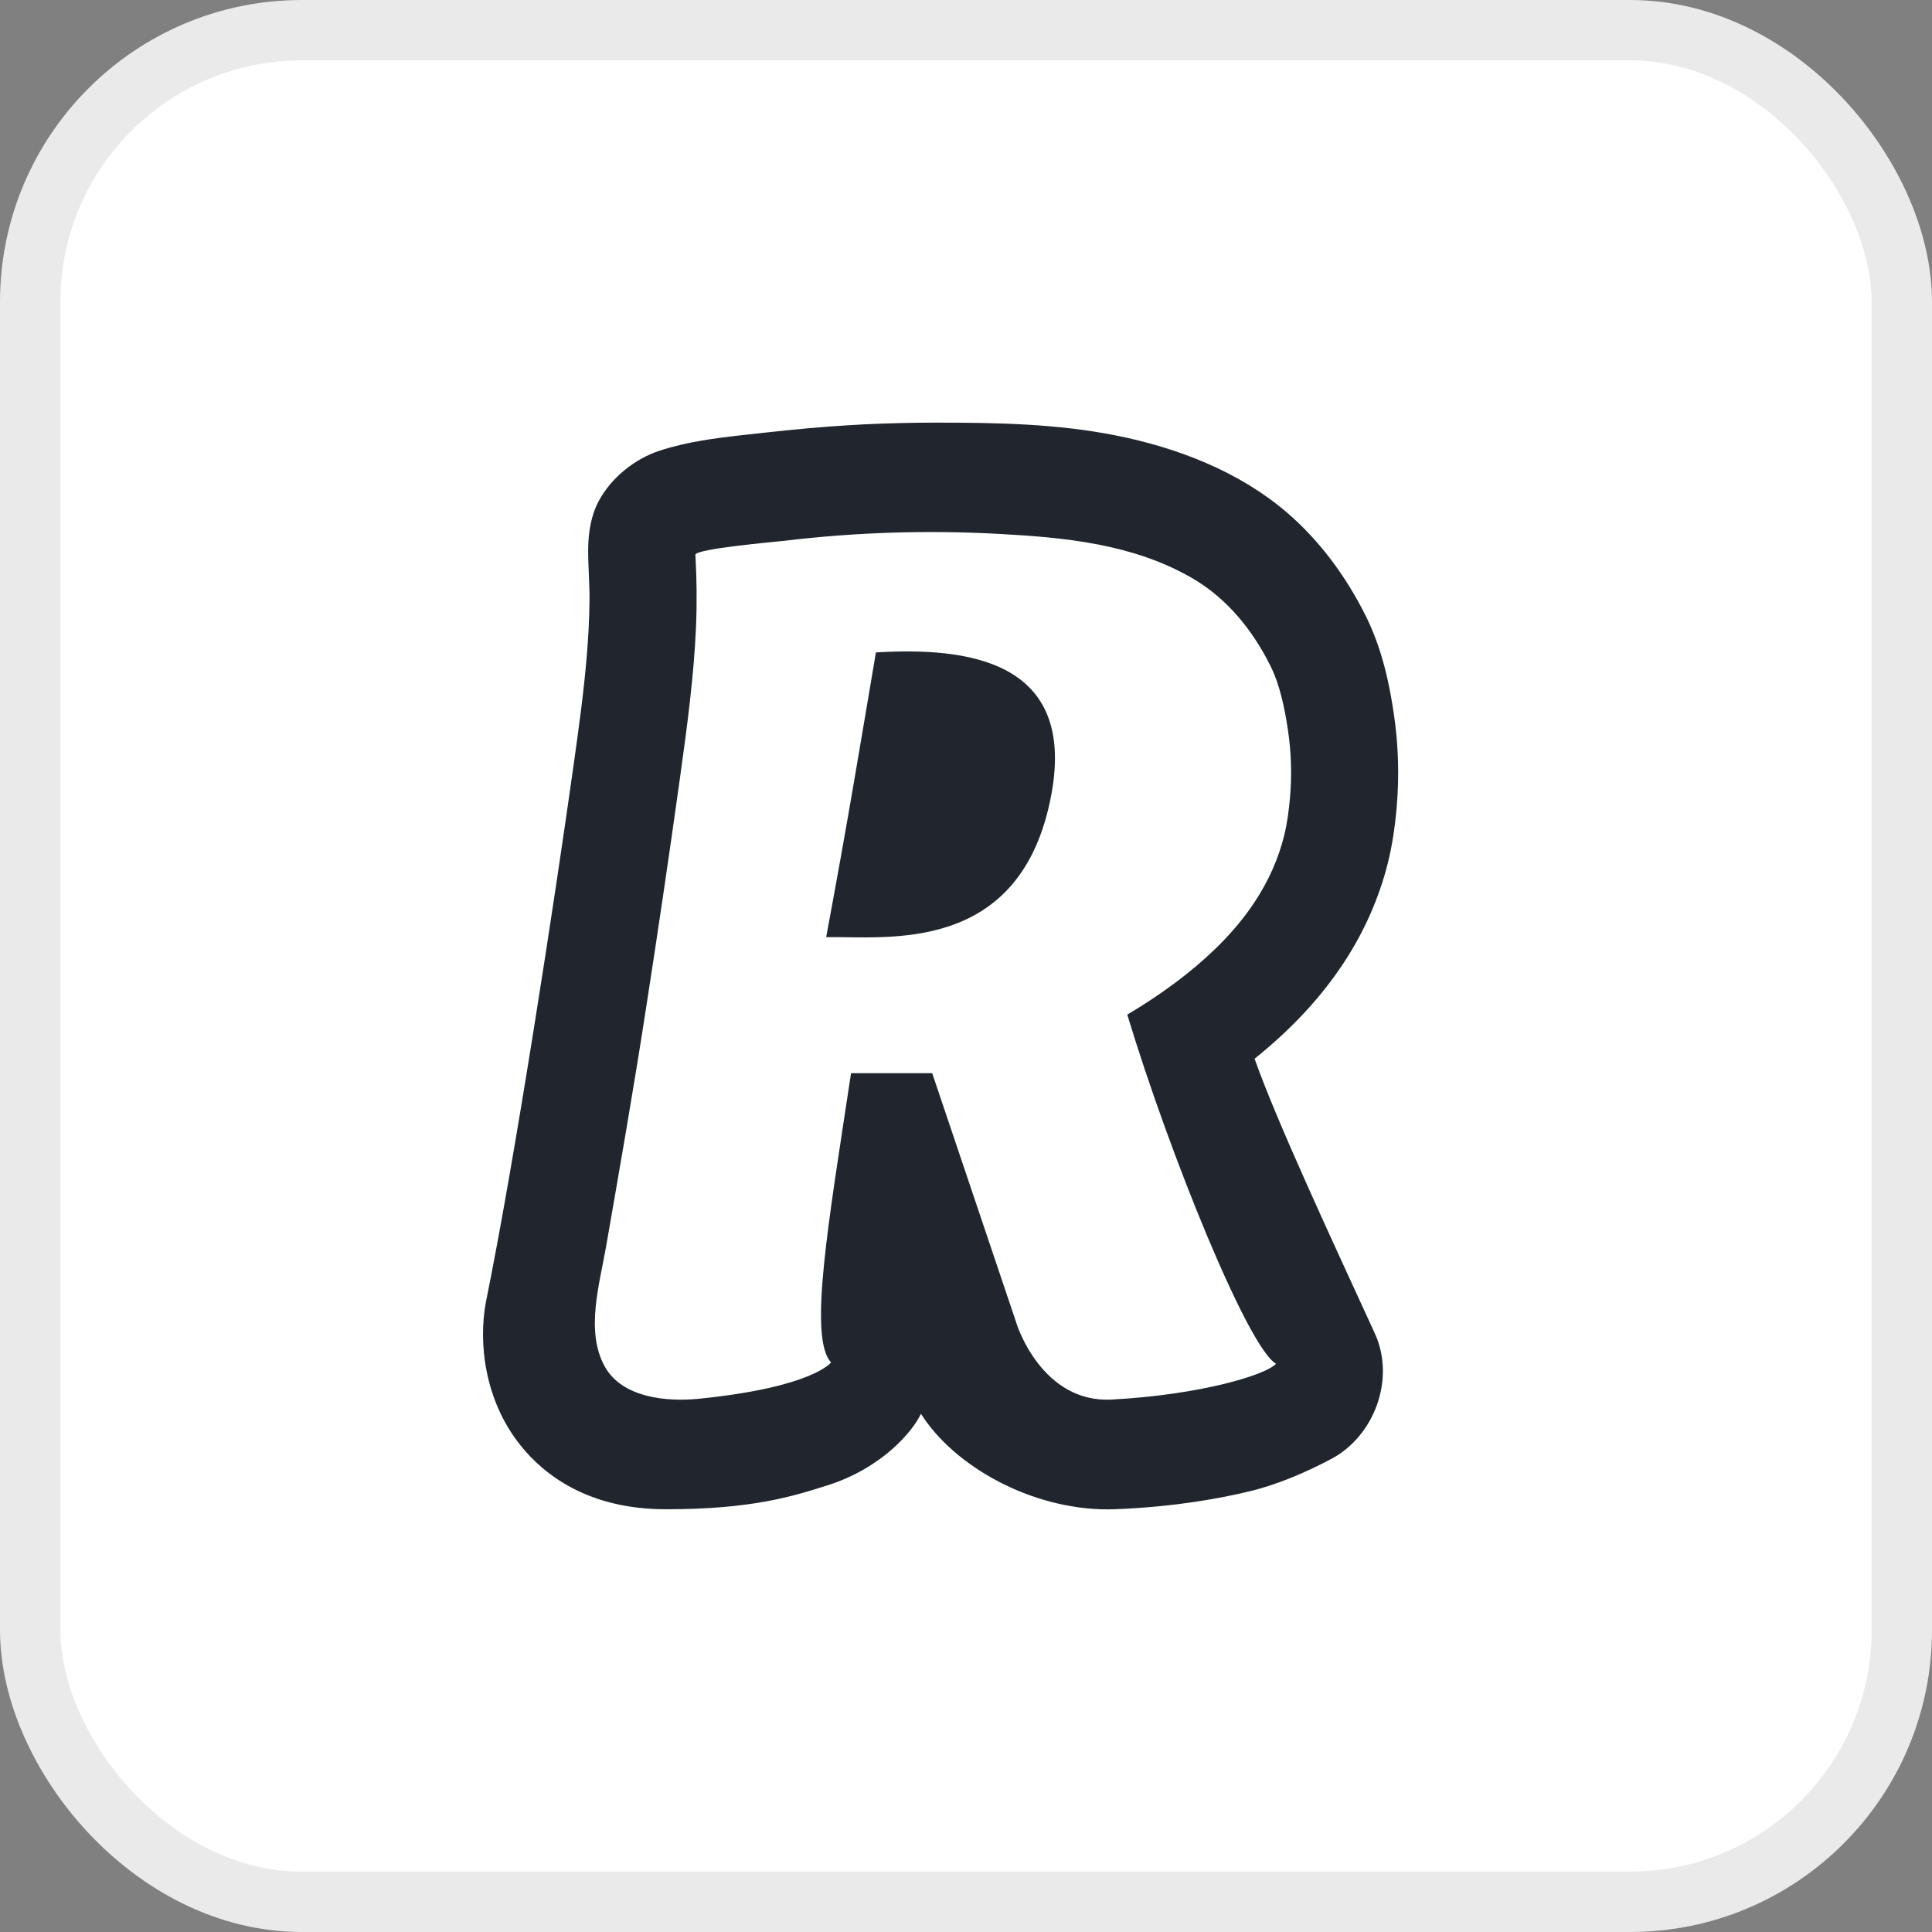 <svg width="32" height="32" viewBox="0 0 32 32" fill="none" xmlns="http://www.w3.org/2000/svg">
<rect x="0" y="0" width="32" height="32" fill="#808080" stroke="none"/>
<rect x="0.5" y="0.5" width="31" height="31" rx="4.5" fill="white"/>
<path d="M14.508 10.806C14.254 12.301 14.05 13.561 13.684 15.522C14.674 15.504 16.921 15.833 17.415 13.153C17.825 10.923 16 10.717 14.508 10.806Z" fill="#21262E"/>
<path d="M22.772 22.086C23.114 22.835 22.769 23.781 22.053 24.163C21.642 24.381 21.174 24.585 20.705 24.699C20.232 24.814 19.465 24.958 18.485 24.997C18.439 24.999 18.392 25 18.347 25C17.076 25 15.803 24.286 15.254 23.417C15.112 23.718 14.599 24.32 13.702 24.603C13.134 24.783 12.451 25 11.023 24.998C9.745 24.997 9.016 24.429 8.63 23.951C8.016 23.192 7.926 22.228 8.046 21.578L8.052 21.547C8.534 19.171 9.195 14.853 9.498 12.689L9.501 12.667C9.585 12.068 9.669 11.467 9.719 10.863C9.744 10.559 9.761 10.253 9.764 9.948C9.767 9.659 9.739 9.37 9.742 9.081C9.746 8.81 9.79 8.533 9.92 8.293C10.131 7.904 10.519 7.597 10.928 7.464C11.377 7.317 11.846 7.257 12.313 7.205C12.79 7.152 13.268 7.099 13.748 7.064C13.939 7.05 14.131 7.038 14.323 7.028C14.716 7.01 15.109 7 15.502 7C16.505 7 17.513 7.017 18.5 7.216C19.507 7.419 20.523 7.809 21.317 8.49C21.86 8.957 22.293 9.547 22.616 10.191C22.901 10.76 23.017 11.357 23.085 11.815C23.162 12.327 23.178 12.848 23.134 13.363C23.105 13.705 23.058 14.004 22.991 14.278C22.847 14.861 22.602 15.42 22.262 15.939C21.884 16.515 21.399 17.038 20.78 17.536C21.157 18.607 22.138 20.702 22.772 22.086ZM11.518 9.19C11.541 9.588 11.545 9.989 11.528 10.388C11.51 10.796 11.474 11.202 11.428 11.607C11.383 12.011 11.328 12.413 11.272 12.815C11.266 12.859 11.26 12.903 11.254 12.947C11.078 14.205 10.893 15.461 10.698 16.715C10.495 18.032 10.266 19.343 10.037 20.656C9.931 21.268 9.692 22.052 10.018 22.636C10.309 23.157 11.054 23.22 11.573 23.168C13.465 22.978 13.765 22.566 13.765 22.566C13.388 22.156 13.716 20.288 14.096 17.775H15.44L16.847 21.95C16.847 21.95 17.262 23.244 18.415 23.181C19.892 23.102 20.978 22.77 21.135 22.587C20.68 22.337 19.38 19.148 18.671 16.805C19.014 16.601 19.347 16.377 19.66 16.127C20.089 15.785 20.486 15.39 20.79 14.926C21.009 14.592 21.175 14.225 21.271 13.835C21.321 13.629 21.349 13.415 21.367 13.204C21.399 12.832 21.387 12.457 21.332 12.089C21.279 11.736 21.2 11.342 21.039 11.022C20.74 10.425 20.316 9.904 19.738 9.571C18.763 9.009 17.64 8.902 16.545 8.843C15.358 8.778 14.165 8.816 12.984 8.958C12.852 8.974 11.513 9.089 11.518 9.19Z" fill="#21262E"/>
<rect x="0.5" y="0.5" width="31" height="31" rx="4.5" stroke="#EAEAEA"/>
</svg>
